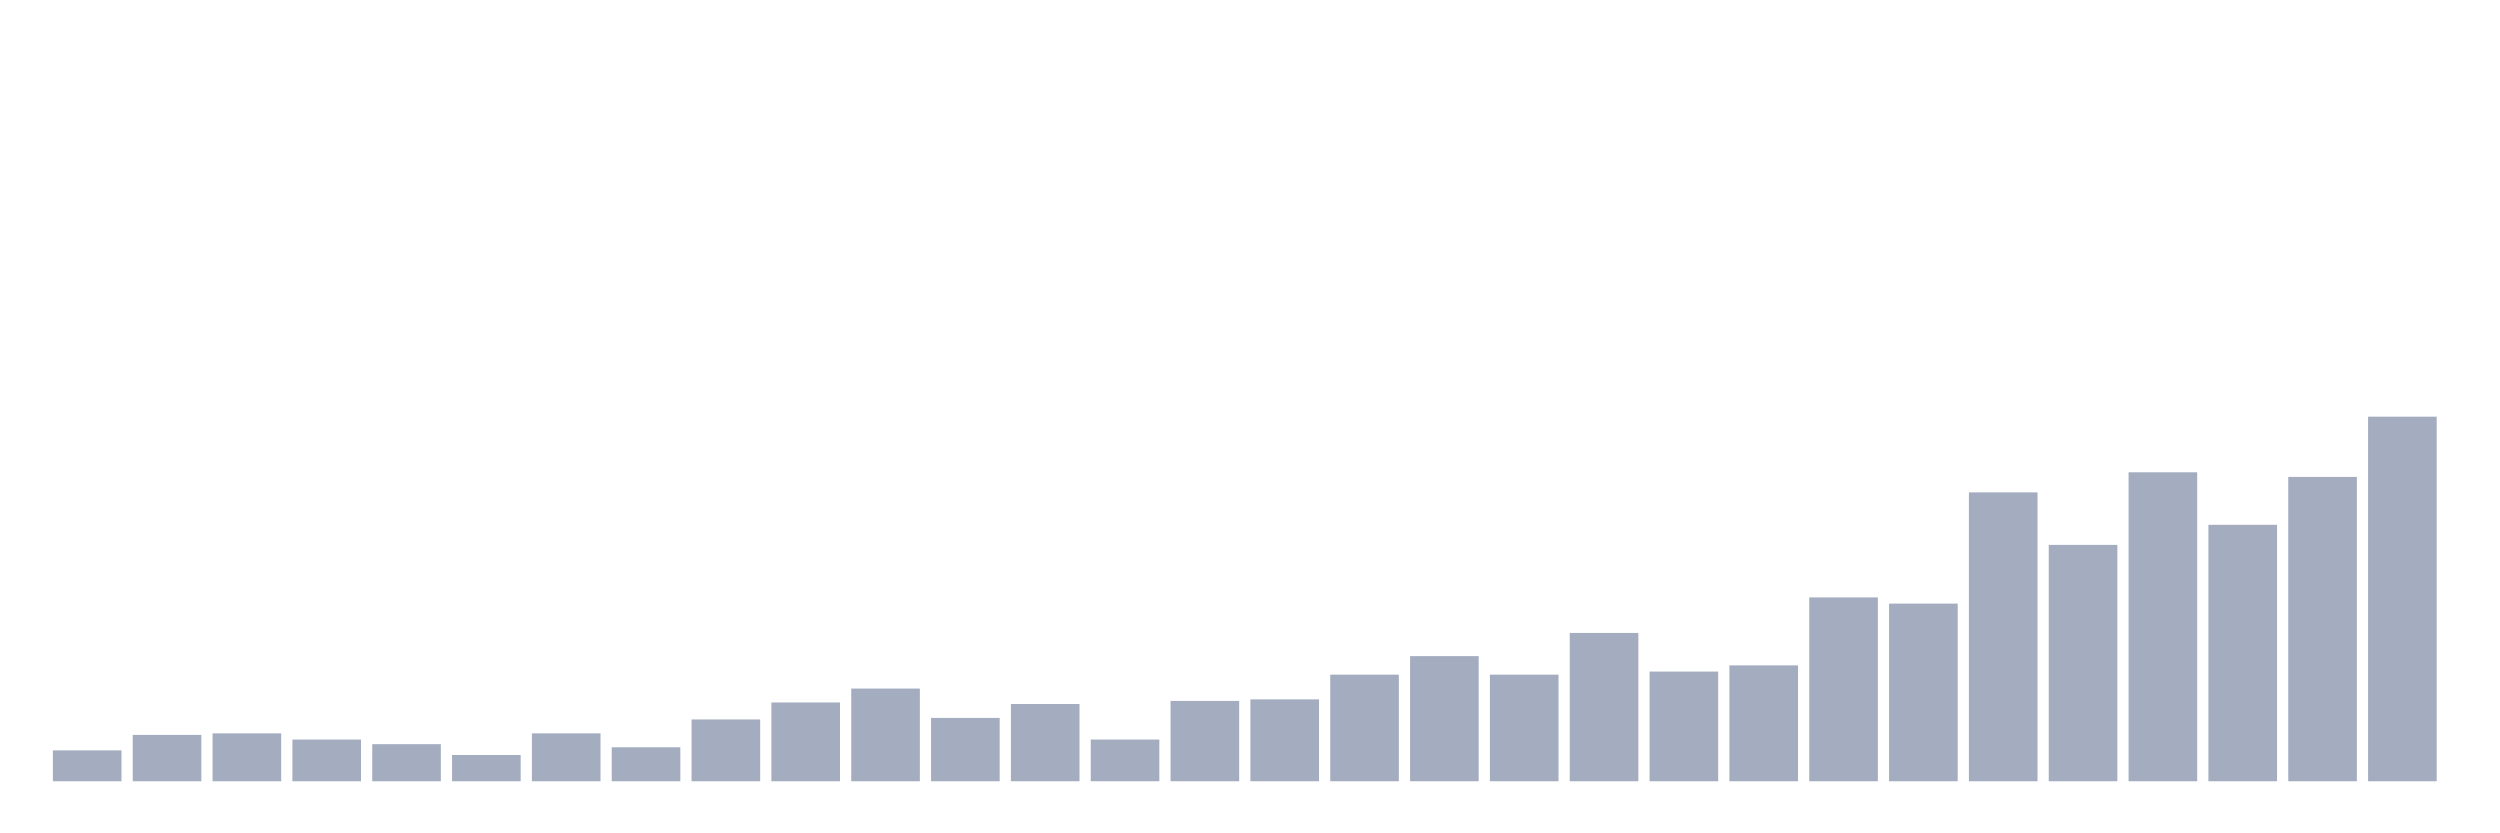 <svg xmlns="http://www.w3.org/2000/svg" viewBox="0 0 480 160"><g transform="translate(10,10)"><rect class="bar" x="0.153" width="13.175" y="134.068" height="5.932" fill="rgb(164,173,192)"></rect><rect class="bar" x="15.482" width="13.175" y="131.102" height="8.898" fill="rgb(164,173,192)"></rect><rect class="bar" x="30.81" width="13.175" y="130.805" height="9.195" fill="rgb(164,173,192)"></rect><rect class="bar" x="46.138" width="13.175" y="131.992" height="8.008" fill="rgb(164,173,192)"></rect><rect class="bar" x="61.466" width="13.175" y="132.881" height="7.119" fill="rgb(164,173,192)"></rect><rect class="bar" x="76.794" width="13.175" y="134.958" height="5.042" fill="rgb(164,173,192)"></rect><rect class="bar" x="92.123" width="13.175" y="130.805" height="9.195" fill="rgb(164,173,192)"></rect><rect class="bar" x="107.451" width="13.175" y="133.475" height="6.525" fill="rgb(164,173,192)"></rect><rect class="bar" x="122.779" width="13.175" y="128.136" height="11.864" fill="rgb(164,173,192)"></rect><rect class="bar" x="138.107" width="13.175" y="124.873" height="15.127" fill="rgb(164,173,192)"></rect><rect class="bar" x="153.436" width="13.175" y="122.203" height="17.797" fill="rgb(164,173,192)"></rect><rect class="bar" x="168.764" width="13.175" y="127.839" height="12.161" fill="rgb(164,173,192)"></rect><rect class="bar" x="184.092" width="13.175" y="125.169" height="14.831" fill="rgb(164,173,192)"></rect><rect class="bar" x="199.42" width="13.175" y="131.992" height="8.008" fill="rgb(164,173,192)"></rect><rect class="bar" x="214.748" width="13.175" y="124.576" height="15.424" fill="rgb(164,173,192)"></rect><rect class="bar" x="230.077" width="13.175" y="124.28" height="15.72" fill="rgb(164,173,192)"></rect><rect class="bar" x="245.405" width="13.175" y="119.534" height="20.466" fill="rgb(164,173,192)"></rect><rect class="bar" x="260.733" width="13.175" y="115.975" height="24.025" fill="rgb(164,173,192)"></rect><rect class="bar" x="276.061" width="13.175" y="119.534" height="20.466" fill="rgb(164,173,192)"></rect><rect class="bar" x="291.39" width="13.175" y="111.525" height="28.475" fill="rgb(164,173,192)"></rect><rect class="bar" x="306.718" width="13.175" y="118.941" height="21.059" fill="rgb(164,173,192)"></rect><rect class="bar" x="322.046" width="13.175" y="117.754" height="22.246" fill="rgb(164,173,192)"></rect><rect class="bar" x="337.374" width="13.175" y="104.703" height="35.297" fill="rgb(164,173,192)"></rect><rect class="bar" x="352.702" width="13.175" y="105.89" height="34.11" fill="rgb(164,173,192)"></rect><rect class="bar" x="368.031" width="13.175" y="84.534" height="55.466" fill="rgb(164,173,192)"></rect><rect class="bar" x="383.359" width="13.175" y="94.619" height="45.381" fill="rgb(164,173,192)"></rect><rect class="bar" x="398.687" width="13.175" y="80.678" height="59.322" fill="rgb(164,173,192)"></rect><rect class="bar" x="414.015" width="13.175" y="90.763" height="49.237" fill="rgb(164,173,192)"></rect><rect class="bar" x="429.344" width="13.175" y="81.568" height="58.432" fill="rgb(164,173,192)"></rect><rect class="bar" x="444.672" width="13.175" y="70" height="70" fill="rgb(164,173,192)"></rect></g></svg>